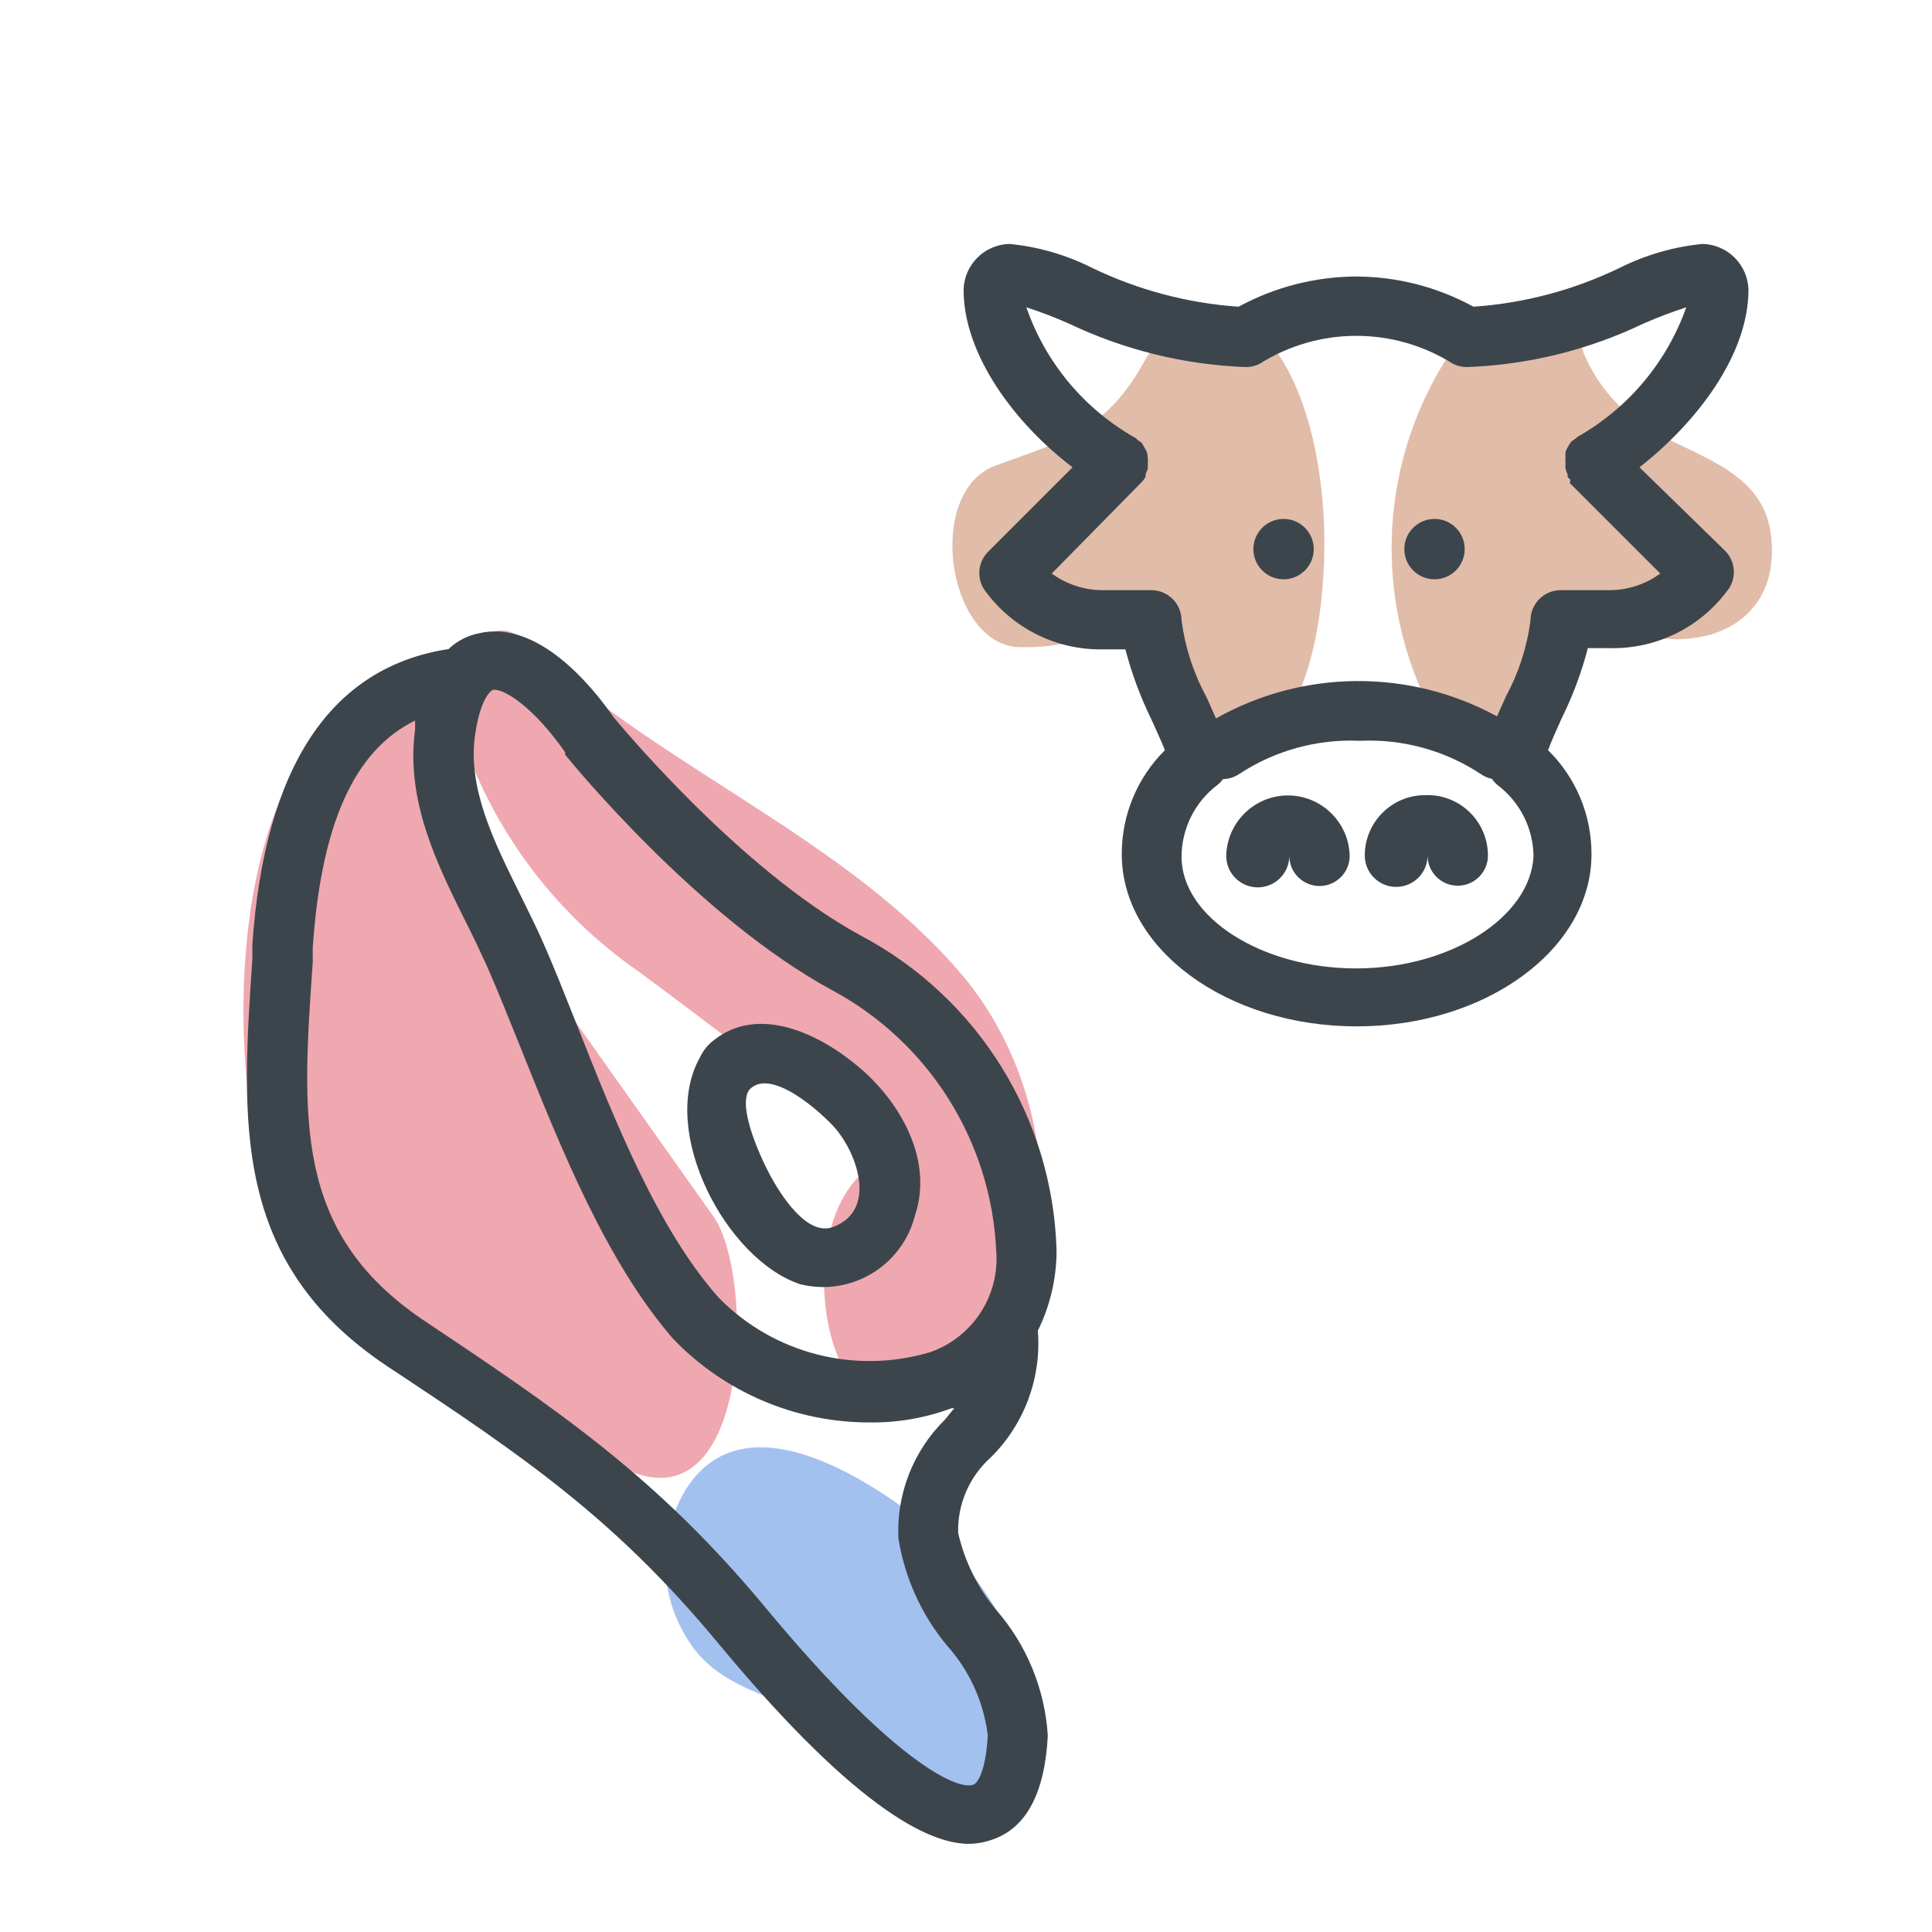 <svg xmlns="http://www.w3.org/2000/svg" width="64" height="64" viewBox="0 0 64 64" style="background:#fff">
  <g id="Rind-(Hüfte)" fill="none" fill-rule="evenodd" stroke="none" stroke-width="1">
    <rect width="64" height="64" fill="#FFF"/>
    <g transform="translate(2 4)">
      <g id="Layer_2">
        <rect id="Rectangle" width="60" height="60" x="0" y="0"/>
        <rect id="Rectangle" width="60" height="60" x="0" y="0"/>
      </g>
      <g id="Layer_1" fill-rule="nonzero" transform="translate(6 4)">
        <path id="Path" fill="#E05362" d="M23.89,24.32 C20.03,19.75 13.89,17.46 9.49,13.32 C7.59,11.54 7.08,15.67 7.39,16.68 C8.481,19.719 10.495,22.342 13.15,24.18 C13.78,24.65 21.46,30.31 20.99,30.57 C18.06,32.17 19.16,40.05 22.58,38.29 C27.86,35.63 27.25,28.3 23.89,24.32 Z" opacity=".5"/>
        <path id="Path" fill="#4885E0" d="M26.34,48.63 C25.722,45.977 24.185,43.628 22,42 C20,40.55 16.49,38.57 14.73,41.32 C13.809,42.827 13.809,44.723 14.73,46.23 C15.51,47.56 16.79,47.96 18.14,48.51 C20.25,49.37 21.58,50.87 23.33,52.24 C25.57,54 26.69,50.2 26.34,48.63 Z" opacity=".5"/>
        <path id="Path" fill="#E05362" d="M15.65,32.32 L10.46,25 C9.285,23.155 7.993,21.388 6.59,19.71 C6.68,19.29 6.76,18.89 6.8,18.53 C6.95,17.33 6.31,14.03 4.34,14.98 C-0.24,17.18 -0.43,25.88 0.53,30.12 C1.97,36.47 7.53,38.19 12.7,40.66 C16.88,42.62 17,34.28 15.65,32.32 Z" opacity=".5"/>
        <g id="Group" fill="#C17953" opacity=".5" transform="translate(23 2)">
          <path id="Path" d="M10.73,1 C10.102,0.258 9.045,0.046 8.18,0.49 C7.25,1 7,2 6.39,2.79 C5.25,4.42 3.67,4.79 1.96,5.43 C-0.3,6.28 0.33,11.12 2.61,11.43 C4.188,11.519 5.745,11.04 7,10.08 C7.22,9.93 7.41,9.77 7.61,9.61 C7.488,9.98 7.391,10.357 7.32,10.74 C6.99,12.74 8.32,16.57 10.75,14.74 C12.54,13.34 12.9,9.88 12.87,7.74 C12.84,5.6 12.33,2.53 10.73,1 Z"/>
        </g>
        <g id="Group" fill="#C17953" opacity=".5" transform="translate(38 2)">
          <path id="Path" d="M12.66,7.68 C12.41,5.78 10.59,5.24 9.03,4.43 C7.879,3.863 6.971,2.901 6.47,1.72 C6.228,0.888 5.528,0.27 4.673,0.133 C3.817,-0.004 2.959,0.365 2.47,1.08 C-0.229,4.658 -0.659,9.459 1.36,13.46 C2.02,14.77 3.56,15.91 4.99,14.7 C6.213,13.429 6.581,11.56 5.93,9.92 C6.439,10.258 6.982,10.543 7.55,10.77 C10.23,11.85 13.06,10.75 12.66,7.68 Z"/>
        </g>
        <path id="Path" fill="#3D454C" d="M39.21 18.34C38.105 18.34 37.21 19.235 37.21 20.34 37.21 20.914 37.676 21.38 38.25 21.38 38.824 21.38 39.29 20.914 39.29 20.34 39.29 20.892 39.738 21.34 40.29 21.34 40.842 21.34 41.29 20.892 41.29 20.34 41.29 19.795 41.069 19.274 40.676 18.897 40.284 18.519 39.754 18.318 39.21 18.34L39.21 18.34zM34.62 18.35C33.527 18.376 32.646 19.257 32.62 20.35 32.62 20.927 33.088 21.395 33.665 21.395 34.242 21.395 34.71 20.927 34.71 20.35 34.71 20.902 35.158 21.35 35.71 21.35 36.262 21.35 36.71 20.902 36.71 20.35 36.683 19.222 35.748 18.328 34.62 18.35z"/>
        <path id="Shape" fill="#3D454C" d="M46.31,7.48 C48.2,6 49.92,3.76 49.92,1.6 C49.899,0.769 49.231,0.101 48.4,0.08 C47.446,0.174 46.518,0.442 45.66,0.87 C44.141,1.607 42.494,2.045 40.81,2.16 C39.617,1.507 38.28,1.163 36.92,1.16 C35.561,1.167 34.224,1.51 33.03,2.16 C31.343,2.044 29.693,1.606 28.17,0.87 C27.316,0.441 26.391,0.173 25.44,0.08 C24.609,0.101 23.941,0.769 23.92,1.6 C23.92,3.76 25.63,6.04 27.53,7.48 L24.73,10.28 C24.405,10.608 24.347,11.117 24.59,11.51 C25.503,12.806 27.005,13.557 28.59,13.51 L29.28,13.51 C29.49,14.317 29.782,15.101 30.15,15.85 C30.31,16.21 30.48,16.57 30.59,16.85 C29.67,17.762 29.155,19.005 29.16,20.3 C29.16,23.44 32.65,26 36.94,26 C41.23,26 44.72,23.44 44.72,20.3 C44.726,19.003 44.207,17.758 43.28,16.85 C43.4,16.53 43.57,16.16 43.73,15.8 C44.1,15.056 44.391,14.275 44.6,13.47 L45.29,13.47 C46.875,13.517 48.377,12.766 49.29,11.47 C49.531,11.075 49.469,10.566 49.14,10.24 L46.31,7.48 Z M36.92,24.08 C33.78,24.08 31.14,22.38 31.14,20.38 C31.144,19.445 31.584,18.564 32.33,18 C32.4,17.947 32.461,17.883 32.51,17.81 C32.703,17.807 32.89,17.747 33.05,17.64 C34.234,16.861 35.634,16.476 37.05,16.54 C38.466,16.474 39.867,16.859 41.05,17.64 C41.161,17.718 41.287,17.772 41.42,17.8 C41.472,17.874 41.532,17.941 41.6,18 C42.344,18.558 42.788,19.43 42.8,20.36 C42.7,22.38 40.05,24.08 36.92,24.08 Z M45.27,11.55 L43.7,11.55 C43.148,11.55 42.7,11.998 42.7,12.55 C42.586,13.429 42.312,14.28 41.89,15.06 L41.59,15.73 C38.682,14.146 35.164,14.173 32.28,15.8 C32.17,15.56 32.07,15.31 31.95,15.06 C31.528,14.28 31.254,13.429 31.14,12.55 C31.14,11.998 30.692,11.55 30.14,11.55 L28.57,11.55 C27.949,11.558 27.342,11.365 26.84,11 L29.79,8 L29.79,8 C29.854,7.939 29.908,7.868 29.95,7.79 C29.95,7.79 29.95,7.79 29.95,7.73 C29.95,7.67 30,7.6 30.02,7.54 C30.025,7.477 30.025,7.413 30.02,7.35 C30.03,7.29 30.03,7.23 30.02,7.17 C30.018,7.113 30.011,7.056 30,7 C29.979,6.944 29.953,6.89 29.92,6.84 C29.889,6.777 29.852,6.716 29.81,6.66 C29.81,6.66 29.81,6.66 29.81,6.66 C29.777,6.631 29.74,6.607 29.7,6.59 C29.7,6.59 29.64,6.52 29.6,6.5 C27.913,5.547 26.633,4.011 26,2.18 C26.479,2.335 26.95,2.515 27.41,2.72 C29.248,3.596 31.245,4.086 33.28,4.16 C33.437,4.159 33.591,4.121 33.73,4.05 C35.685,2.817 38.175,2.817 40.13,4.05 C40.269,4.121 40.423,4.159 40.58,4.16 C42.612,4.088 44.606,3.598 46.44,2.72 C46.904,2.516 47.378,2.336 47.86,2.18 C47.216,3.997 45.938,5.52 44.26,6.47 C44.26,6.47 44.2,6.53 44.16,6.55 L44.05,6.63 C44.05,6.63 44.05,6.63 44.05,6.63 C44.01,6.684 43.973,6.741 43.94,6.8 C43.909,6.855 43.883,6.911 43.86,6.97 C43.854,7.033 43.854,7.097 43.86,7.16 C43.85,7.22 43.85,7.28 43.86,7.34 C43.855,7.4 43.855,7.46 43.86,7.52 C43.877,7.589 43.901,7.656 43.93,7.72 C43.93,7.72 43.93,7.72 43.93,7.78 C43.93,7.84 43.99,7.84 44.01,7.88 C44.03,7.92 44,8 44,8 L47,11 C46.498,11.365 45.891,11.558 45.27,11.55 L45.27,11.55 Z"/>
        <path id="Path" fill="#3D454C" d="M34.52 9.19C33.968 9.19 33.52 9.638 33.52 10.19 33.52 10.742 33.968 11.19 34.52 11.19 35.072 11.19 35.52 10.742 35.52 10.19 35.52 9.638 35.072 9.19 34.52 9.19zM39.52 9.19C38.968 9.19 38.52 9.638 38.52 10.19 38.52 10.742 38.968 11.19 39.52 11.19 40.072 11.19 40.52 10.742 40.52 10.19 40.52 9.638 40.072 9.19 39.52 9.19z"/>
        <path id="Shape" fill="#3D454C" d="M20.53,23 C16.43,20.78 12.32,15.75 12.32,15.75 C11.63,14.75 9.81,12.51 7.86,12.98 C7.484,13.054 7.137,13.234 6.86,13.5 C2.96,14.1 0.77,17.39 0.36,23.28 L0.36,23.76 C-1.66533454e-16,29.14 -0.34,33.81 4.83,37.26 C9.37,40.26 12.38,42.31 15.83,46.48 C20.56,52.18 22.93,53.08 24.1,53.08 C24.363,53.076 24.623,53.028 24.87,52.94 C25.99,52.56 26.61,51.41 26.71,49.5 C26.615,47.959 26.014,46.493 25,45.33 C24.385,44.591 23.953,43.717 23.74,42.78 C23.715,41.823 24.114,40.905 24.83,40.27 C25.938,39.169 26.505,37.637 26.38,36.08 C26.788,35.253 27.001,34.343 27,33.42 C26.875,29.036 24.404,25.056 20.53,23 Z M10.72,17 C10.9,17.22 15.12,22.4 19.58,24.81 C22.771,26.531 24.828,29.798 25,33.42 C25.126,34.909 24.229,36.294 22.82,36.79 C20.335,37.537 17.641,36.848 15.82,35 C13.82,32.76 12.39,29.19 11.13,26 C10.73,25 10.34,24 9.95,23.13 C9.73,22.63 9.47,22.13 9.21,21.59 C8.37,19.89 7.5,18.14 7.73,16.4 C7.89,15.21 8.23,14.88 8.34,14.85 L8.41,14.85 C8.79,14.88 9.71,15.47 10.72,16.92 L10.72,17 Z M24.72,49.48 C24.66,50.67 24.38,51.08 24.24,51.12 C23.7,51.32 21.56,50.32 17.38,45.28 C13.74,40.89 10.47,38.7 5.95,35.68 C1.74,32.79 2,29.05 2.36,23.87 L2.36,23.39 C2.64,19.3 3.73,16.86 5.75,15.87 C5.75,15.97 5.75,16.07 5.75,16.17 C5.43,18.52 6.49,20.65 7.42,22.52 C7.67,23.01 7.91,23.52 8.12,23.98 C8.5,24.84 8.88,25.8 9.28,26.79 C10.6,30.09 12.09,33.79 14.28,36.33 C15.989,38.123 18.363,39.133 20.84,39.12 C21.755,39.128 22.663,38.969 23.52,38.65 L23.61,38.65 L23.3,39.03 C22.252,40.062 21.692,41.491 21.76,42.96 C21.969,44.261 22.521,45.483 23.36,46.5 C24.091,47.309 24.561,48.32 24.71,49.4 L24.72,49.48 Z"/>
        <path id="Shape" fill="#3D454C" d="M18.5,34.54 C20.182,34.962 21.887,33.942 22.31,32.26 C22.92,30.45 21.85,28.55 20.5,27.39 C19.15,26.23 17.14,25.29 15.67,26.44 C15.458,26.594 15.289,26.801 15.18,27.04 C13.82,29.48 16.05,33.72 18.5,34.54 Z M19.68,29.39 C20.38,30.2 21.07,32.08 19.61,32.64 C18.73,32.99 17.84,31.54 17.51,30.93 C17.18,30.32 16.41,28.62 16.83,28.09 C17.55,27.34 19.24,28.88 19.68,29.39 Z"/>
      </g>
    </g>
  </g>
</svg>
